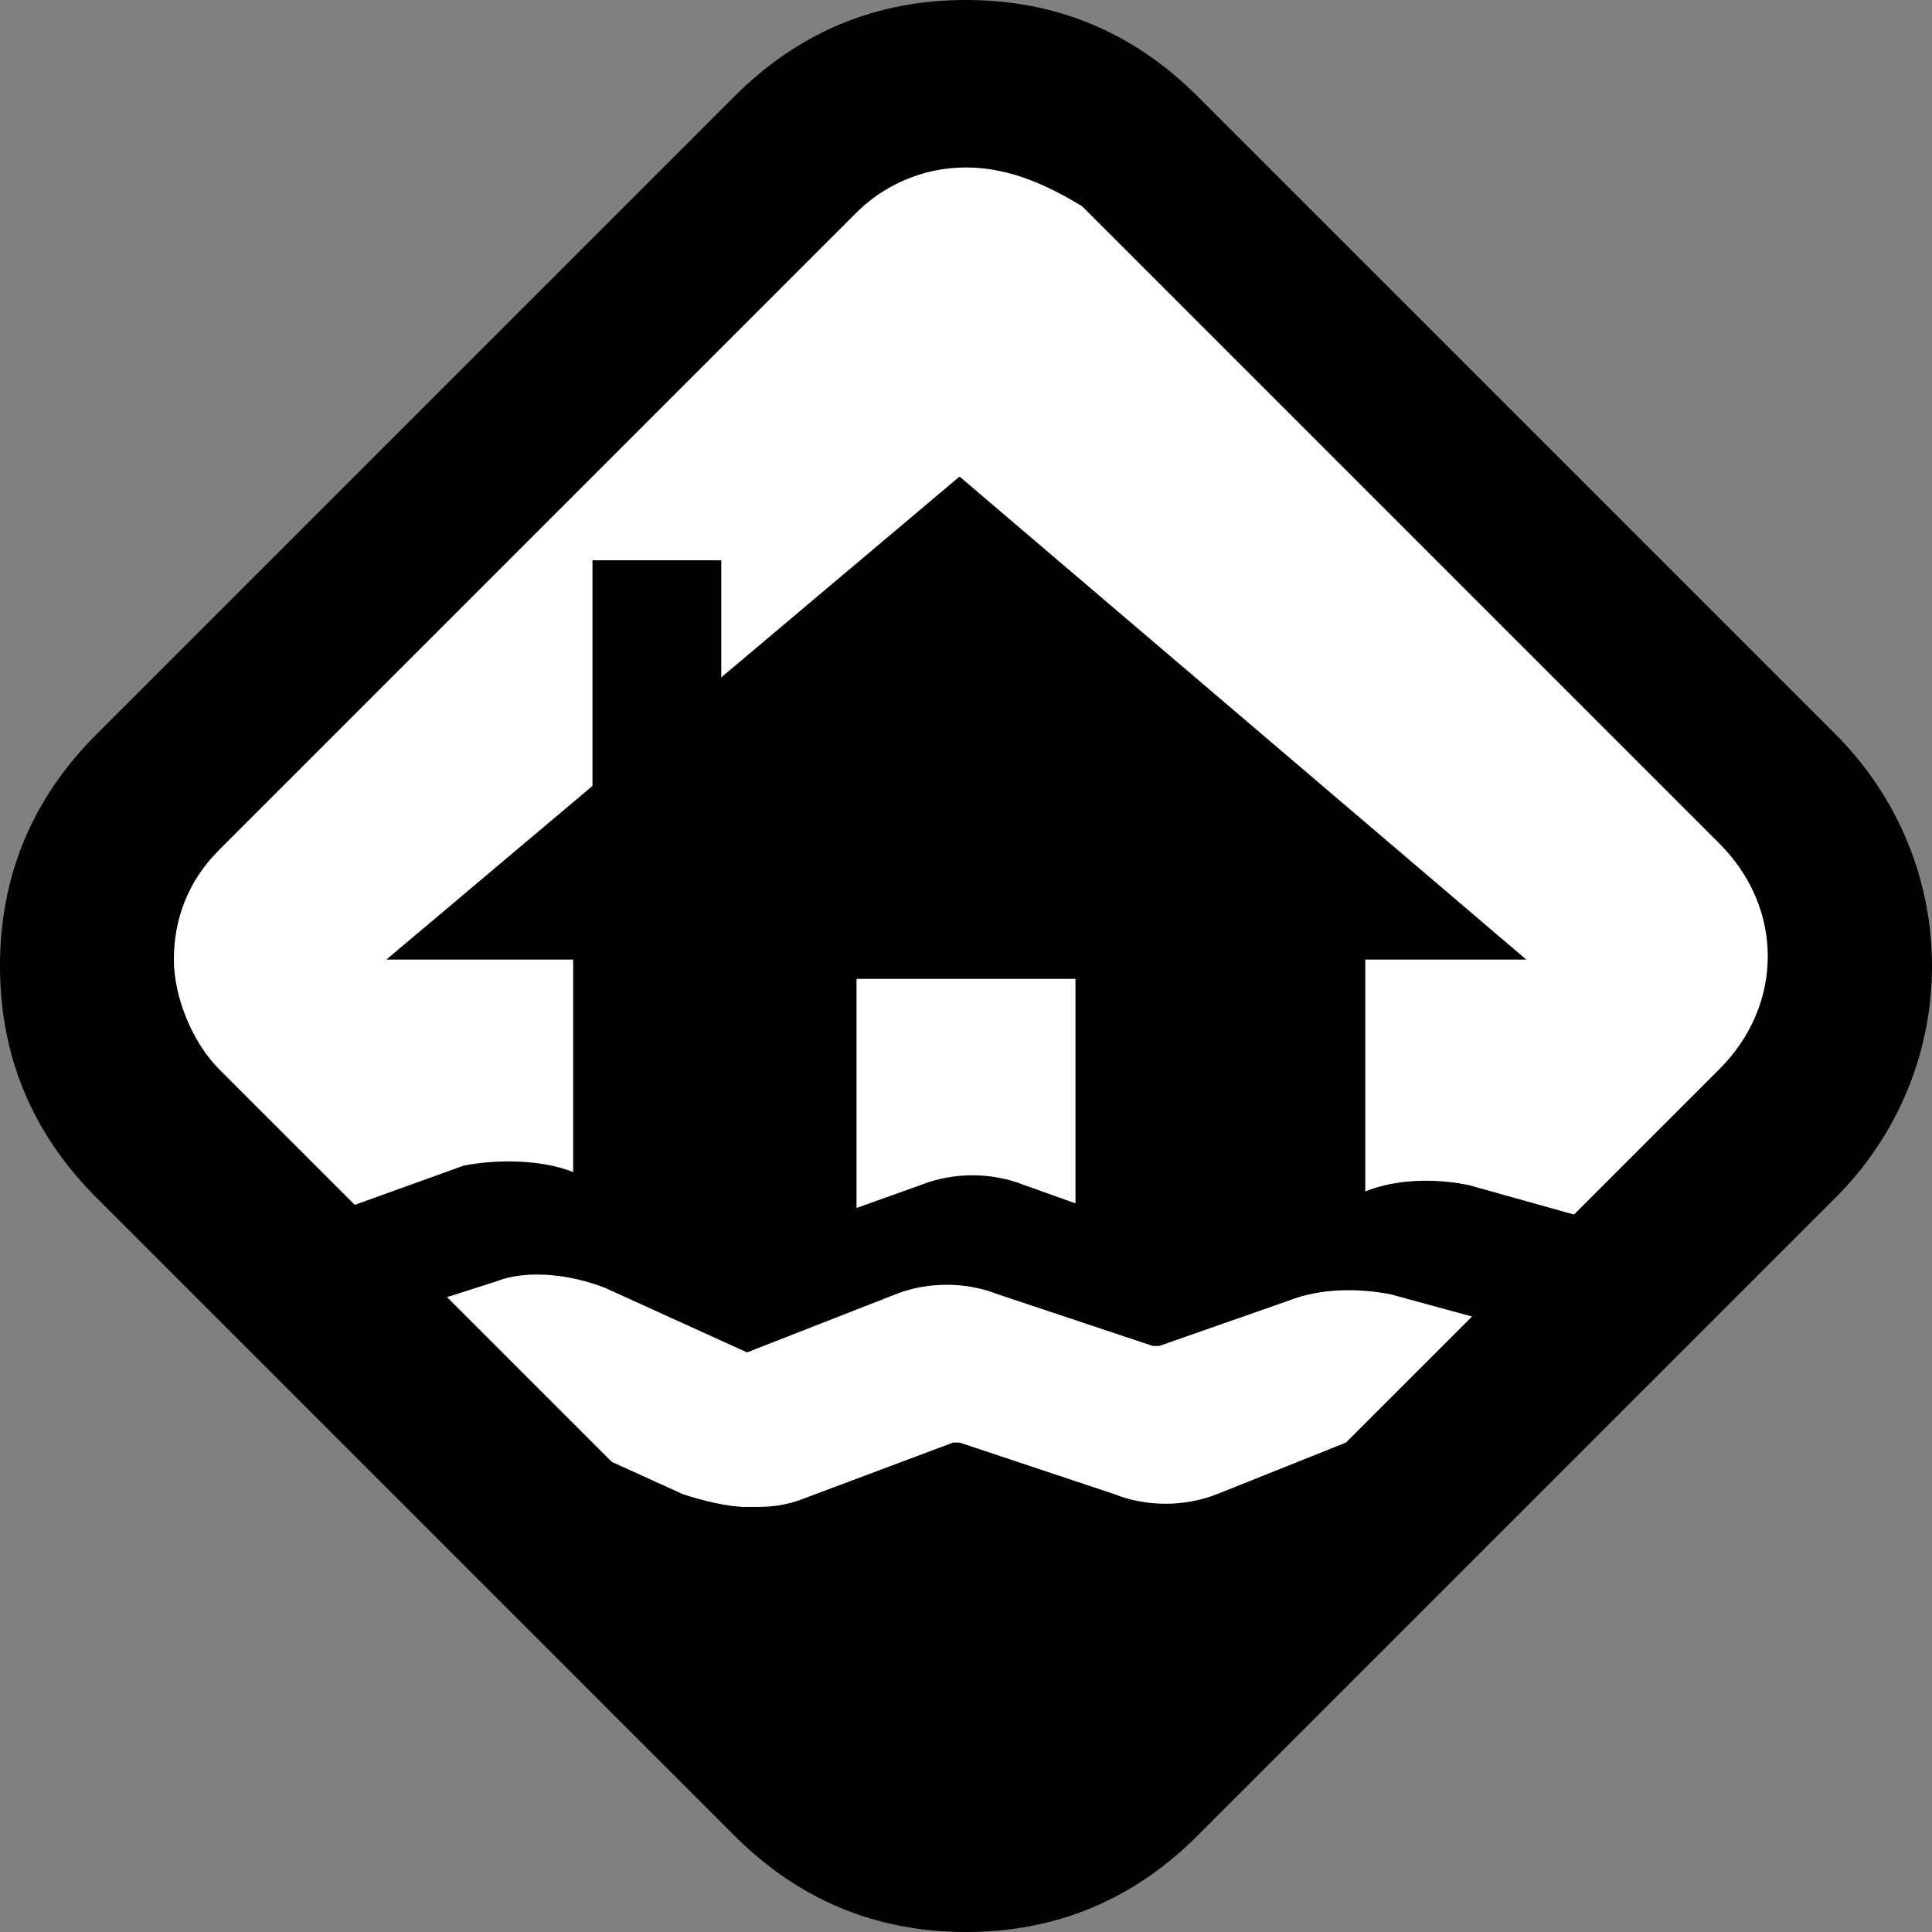 <?xml version="1.0" encoding="utf-8"?>
<!-- Generator: Adobe Illustrator 19.1.0, SVG Export Plug-In . SVG Version: 6.00 Build 0)  -->
<!DOCTYPE svg PUBLIC "-//W3C//DTD SVG 1.1//EN" "http://www.w3.org/Graphics/SVG/1.1/DTD/svg11.dtd">
<svg version="1.1" id="Layer_1" xmlns="http://www.w3.org/2000/svg" xmlns:xlink="http://www.w3.org/1999/xlink" x="0px" y="0px"
	 viewBox="0 0 30 30" enable-background="new 0 0 30 30" xml:space="preserve">
<rect x="0" y="0" width="30" height="30" fill="#808080" stroke="none"/>
<g>
	<polygon fill="#FFFFFF" points="15,1.3 28.7,14.7 14.8,29.1 0.6,15.3 	"/>
	<rect x="8.9" y="14.5" width="12.3" height="5.7"/>
	<polygon points="6,14.9 14.9,7.4 23.7,14.9 	"/>
	<rect x="9.2" y="8.7" width="2" height="3.9"/>
	<rect x="13.3" y="15.2" fill="#FFFFFF" width="3.4" height="3.7"/>
	<polygon points="6.9,21.9 14.6,28.9 22.6,22.2 20.7,20.4 12.8,20.3 5.3,21.3 	"/>
	<path d="M11.5,21.9c-0.3,0-0.7-0.1-1-0.2l-2.6-1.2l-2.5,0.8L4.7,19l2.5-0.9C7.7,18,8.4,18,8.9,18.2l2.6,1.2l2.8-1
		c0.5-0.2,1.1-0.2,1.6,0l2.8,1c0,0,0,0,0.1,0l2.4-0.9c0.5-0.2,1.1-0.2,1.6-0.1l2.5,0.7l-0.7,2.3l-2.5-0.7c0,0-0.1,0-0.1,0l-2.4,0.9
		c-0.5,0.2-1.1,0.2-1.6,0l-2.8-1c0,0,0,0-0.1,0l-2.8,1C12,21.8,11.8,21.9,11.5,21.9z"/>
	<path fill="#FFFFFF" d="M11.6,23.4c-0.3,0-0.7-0.1-1-0.2l-2.2-1l-2.1,0.7l-0.8-2.3l2.2-0.7c0.5-0.2,1.2-0.1,1.7,0.1l2.2,1l2.3-0.9
		c0.5-0.2,1.1-0.2,1.6,0l2.4,0.8c0,0,0,0,0.1,0l2-0.7c0.5-0.2,1.1-0.2,1.6-0.1l2.2,0.6l-0.7,2.3l-2.1-0.6c0,0-0.1,0-0.1,0l-2,0.8
		c-0.5,0.2-1.1,0.2-1.6,0l-2.4-0.8c0,0,0,0-0.1,0l-2.4,0.9C12.1,23.4,11.9,23.4,11.6,23.4z"/>
	<g>
		<g>
			<path d="M15,30c-1.4,0-2.6-0.5-3.6-1.5l-9.9-9.9c-1-1-1.5-2.2-1.5-3.6s0.5-2.6,1.5-3.6l9.9-9.9c1-1,2.2-1.5,3.6-1.5
				s2.6,0.5,3.6,1.5l9.9,9.9c2,2,2,5.2,0,7.2l-9.9,9.9C17.6,29.5,16.4,30,15,30z M15,2.6c-0.7,0-1.3,0.3-1.7,0.7l-9.9,9.9
				c-0.5,0.5-0.7,1.1-0.7,1.7s0.3,1.3,0.7,1.7l9.9,9.9c0.9,0.9,2.5,0.9,3.5,0l9.9-9.9c1-1,1-2.5,0-3.5l-9.9-9.9
				C16.3,2.9,15.7,2.6,15,2.6z"/>
		</g>
	</g>
</g>
</svg>
